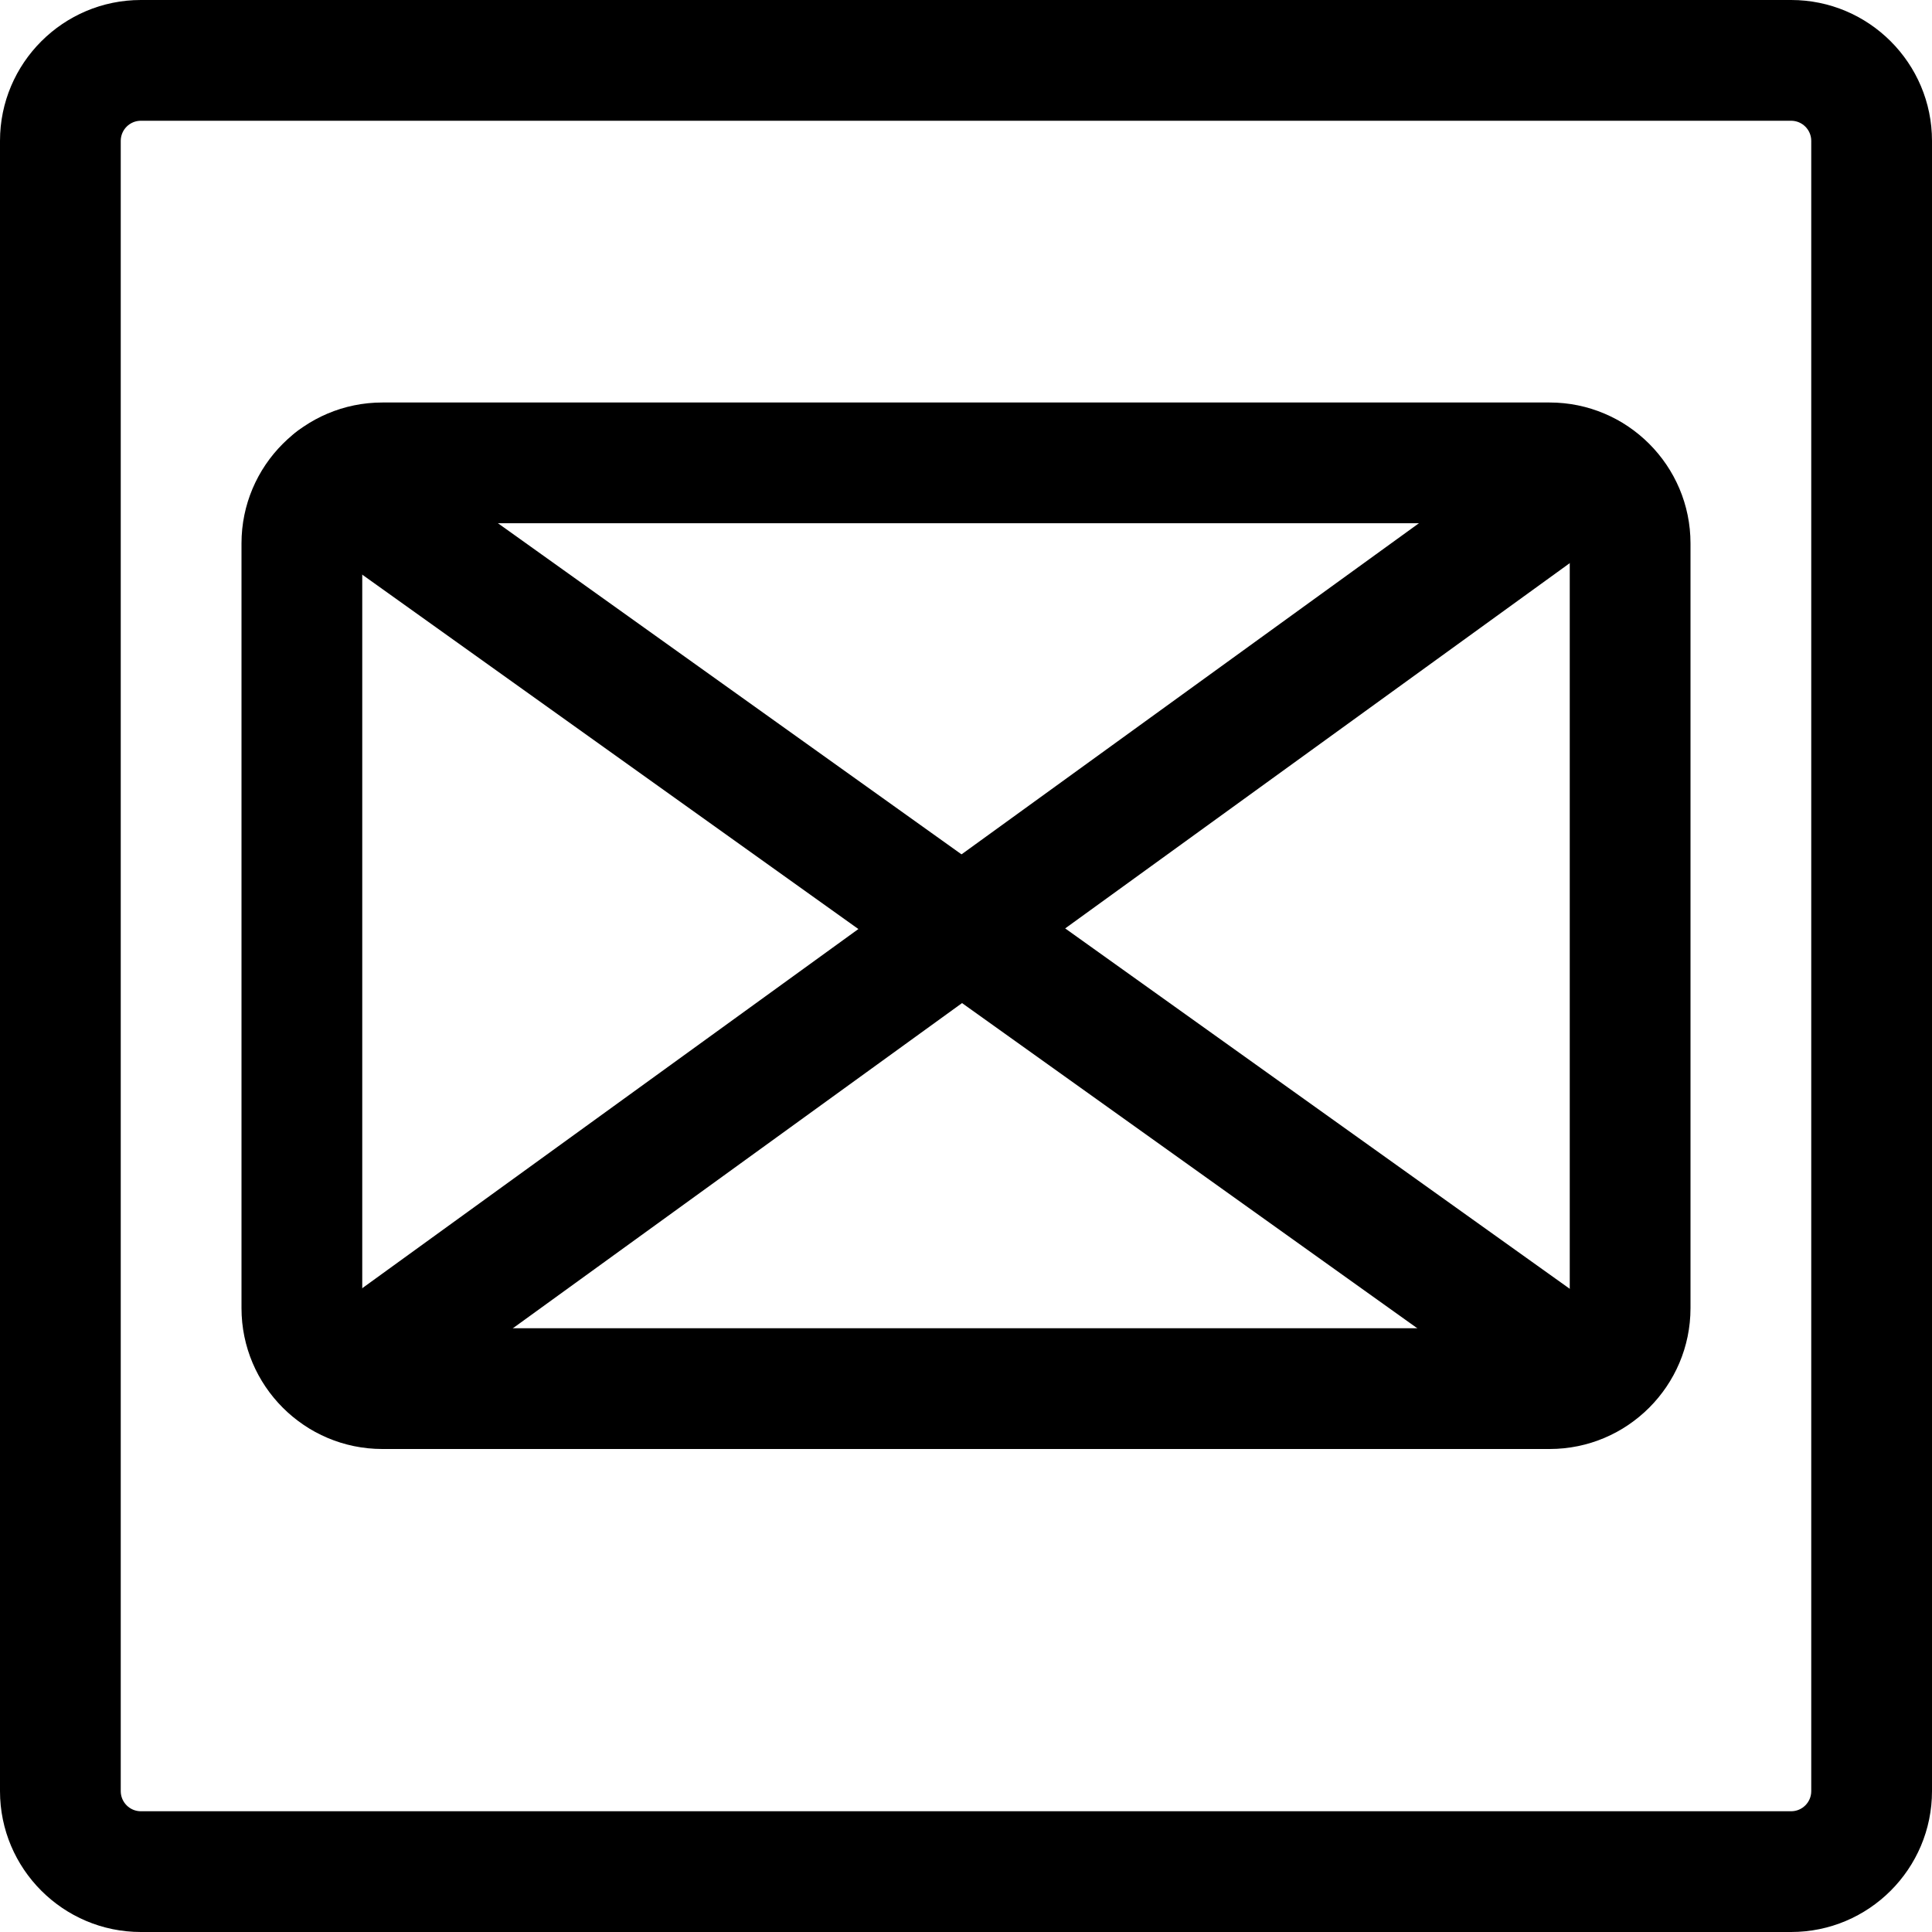 <svg id="regular" enable-background="new 0 0 24 24" height="512" viewBox="0 0 24 24" width="512" xmlns="http://www.w3.org/2000/svg"><path d="m19.25 18h-14.5c-.965 0-1.75-.785-1.75-1.75v-9.5c0-.965.785-1.75 1.75-1.75h14.5c.965 0 1.75.785 1.75 1.75v9.5c0 .965-.785 1.75-1.75 1.75zm-14.5-11.5c-.138 0-.25.112-.25.25v9.5c0 .138.112.25.25.25h14.5c.138 0 .25-.112.25-.25v-9.5c0-.138-.112-.25-.25-.25z"/><path d="m19.75 17.86c-.151 0-.303-.045-.436-.14l-15.61-11.15c-.337-.241-.415-.709-.174-1.046s.709-.416 1.046-.174l15.61 11.15c.337.241.415.709.174 1.046-.146.205-.377.314-.61.314z"/><path d="m4.25 17.86c-.232 0-.461-.107-.608-.311-.243-.336-.167-.805.168-1.047l15.5-11.221c.335-.242.804-.168 1.047.167.243.336.168.805-.167 1.048l-15.5 11.221c-.133.097-.287.143-.44.143z"/><path d="m22.25 24h-20.5c-.965 0-1.75-.785-1.75-1.75v-20.5c0-.965.785-1.75 1.75-1.75h20.5c.965 0 1.75.785 1.75 1.75v20.5c0 .965-.785 1.75-1.75 1.75zm-20.5-22.5c-.138 0-.25.112-.25.25v20.5c0 .138.112.25.25.25h20.5c.138 0 .25-.112.25-.25v-20.5c0-.138-.112-.25-.25-.25z"/></svg>